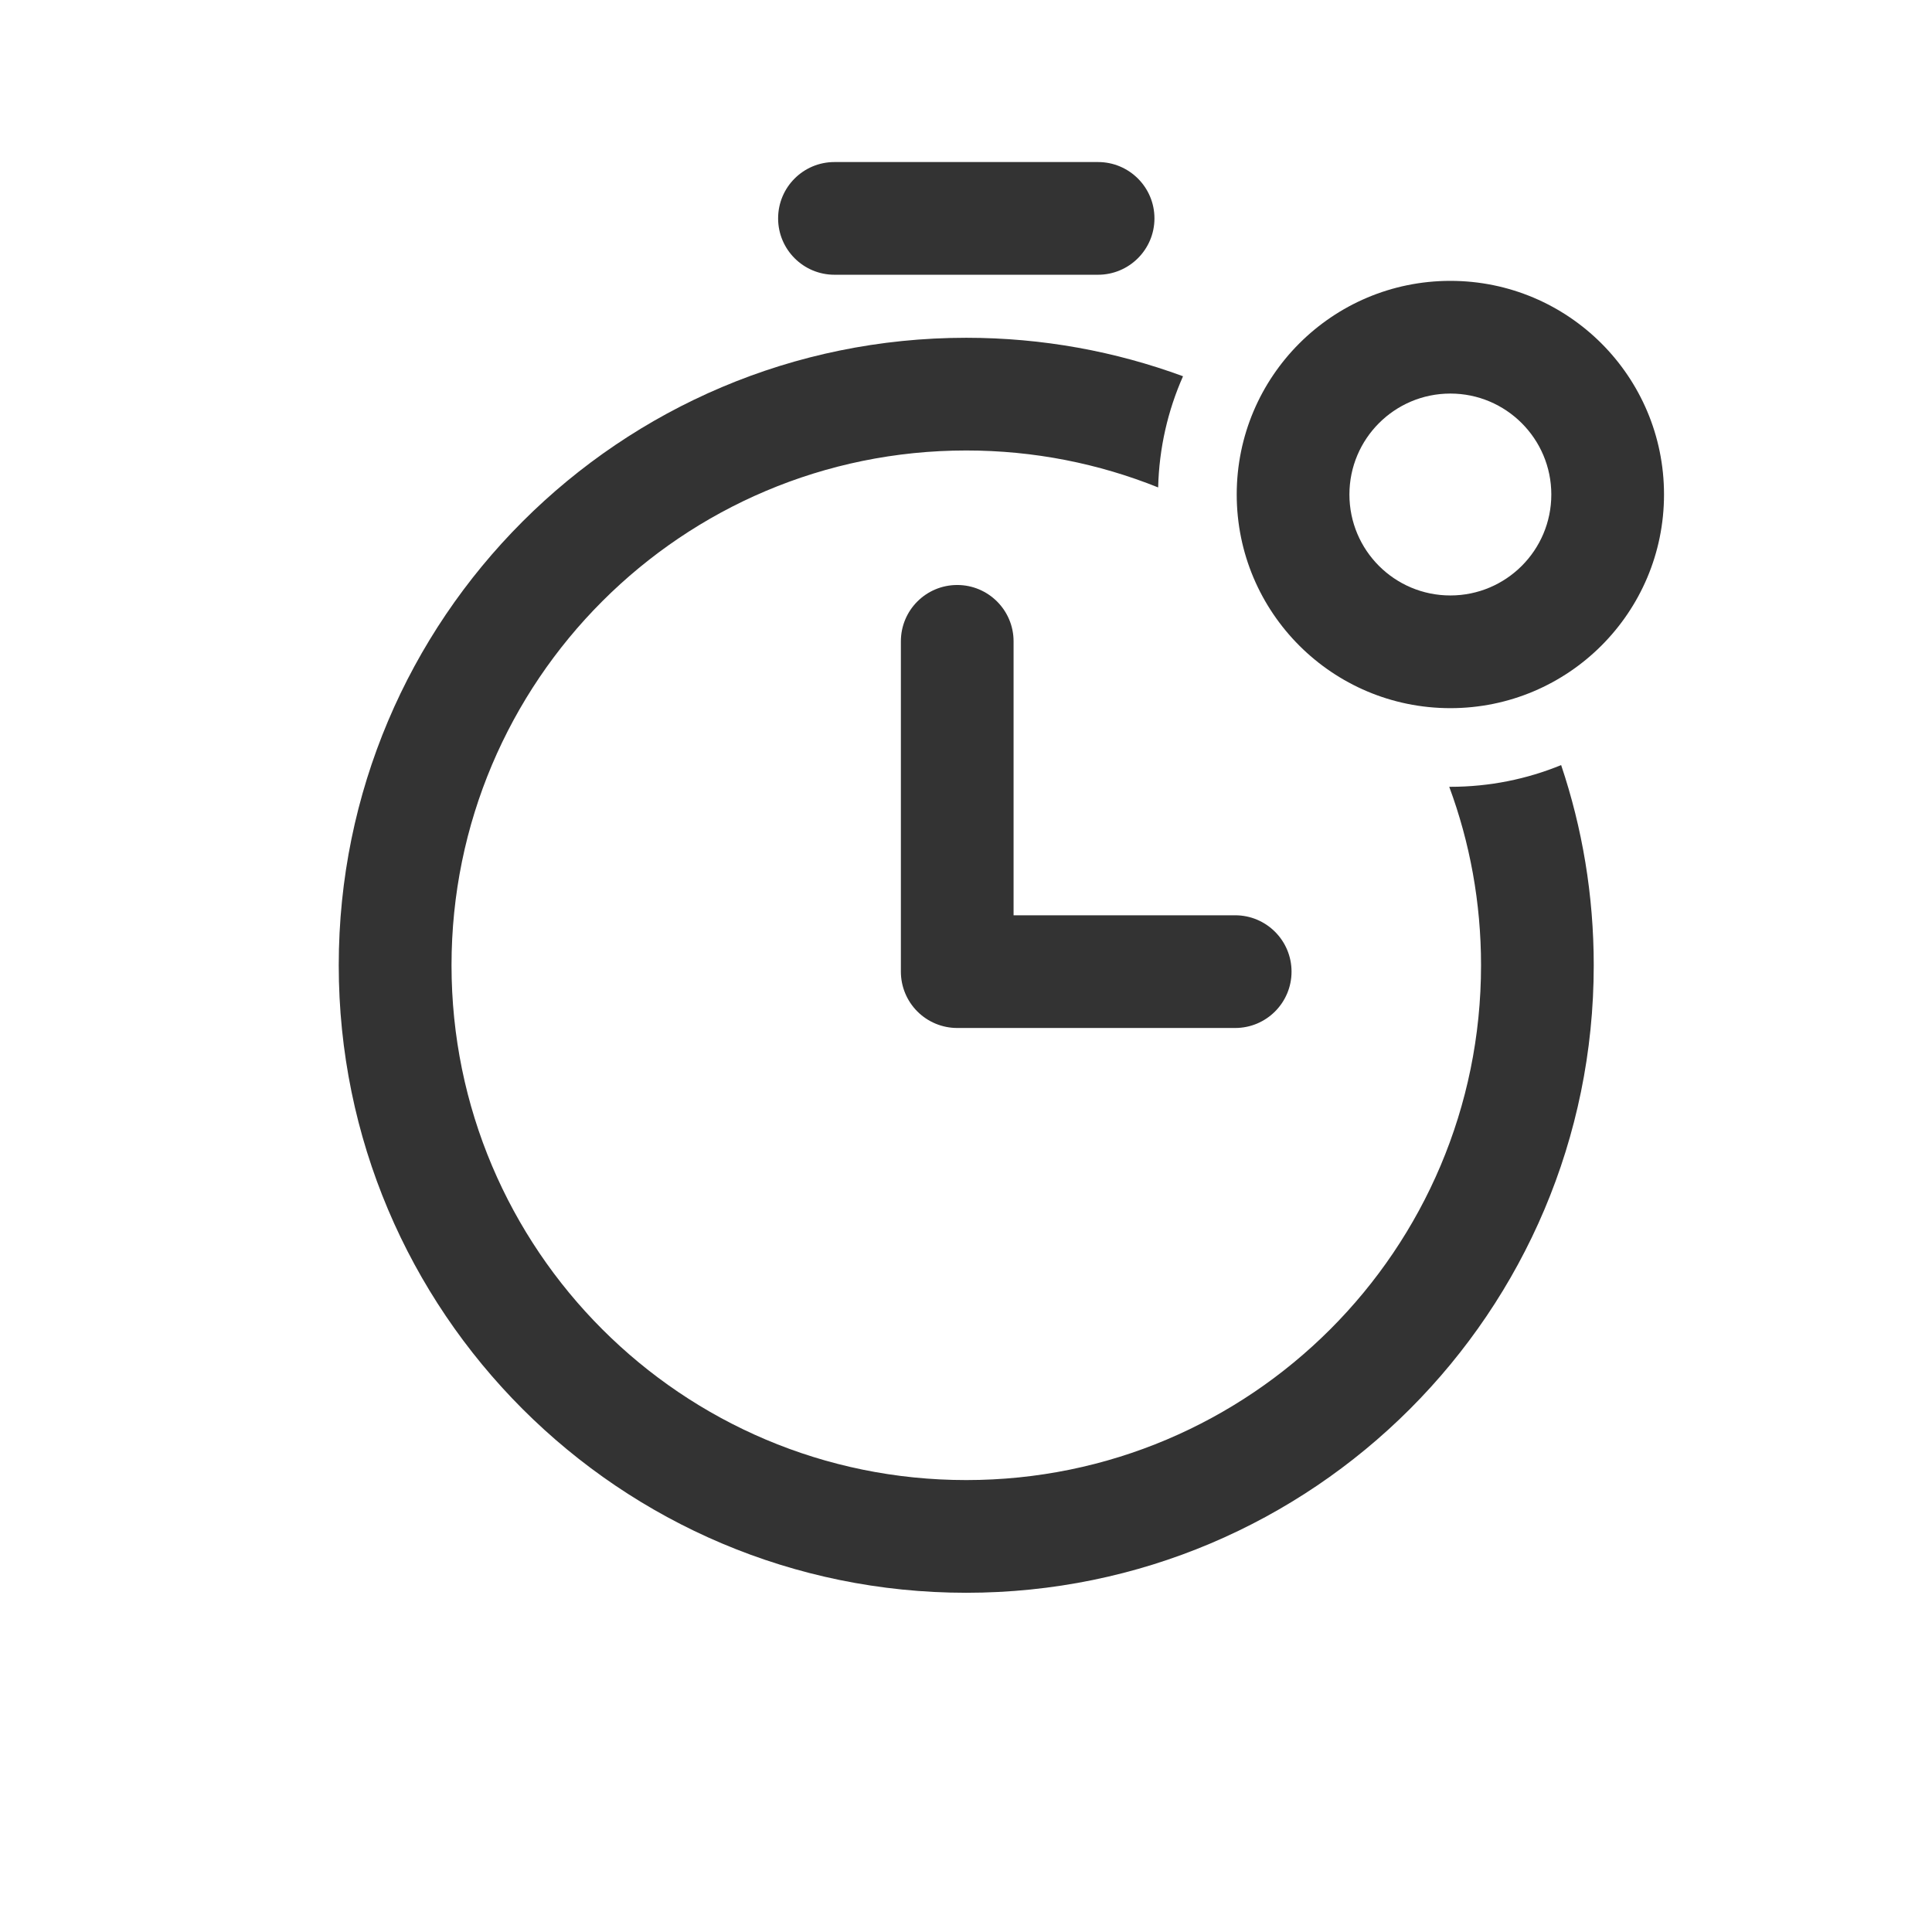 <svg width="24" height="24" viewBox="0 0 24 24" fill="none" xmlns="http://www.w3.org/2000/svg">
<path d="M10.366 2.013C9.979 2.013 9.666 2.326 9.666 2.713C9.666 3.099 9.979 3.413 10.366 3.413H13.64C14.027 3.413 14.341 3.099 14.341 2.713C14.341 2.326 14.027 2.013 13.64 2.013H10.366Z" fill="#333333"/>
<path d="M12.591 7.967C12.591 7.58 12.277 7.267 11.891 7.267C11.504 7.267 11.191 7.58 11.191 7.967V12.07C11.191 12.256 11.265 12.434 11.396 12.565C11.527 12.696 11.705 12.77 11.891 12.77L15.344 12.77C15.73 12.77 16.044 12.457 16.044 12.07C16.044 11.683 15.73 11.37 15.344 11.37L12.591 11.37V7.967Z" fill="#333333"/>
<path d="M19.393 9.504C19.656 10.285 19.798 11.121 19.798 11.991C19.798 16.296 16.308 19.786 12.003 19.786C7.698 19.786 4.208 16.296 4.208 11.991C4.208 7.686 7.698 4.196 12.003 4.196C12.95 4.196 13.857 4.365 14.696 4.674C14.508 5.098 14.399 5.565 14.387 6.055C13.65 5.759 12.846 5.596 12.003 5.596C8.472 5.596 5.609 8.459 5.609 11.991C5.609 15.523 8.472 18.386 12.003 18.386C15.535 18.386 18.398 15.523 18.398 11.991C18.398 11.211 18.259 10.465 18.003 9.774L18.017 9.774C18.504 9.774 18.969 9.678 19.393 9.504Z" fill="#333333"/>
<path fill-rule="evenodd" clip-rule="evenodd" d="M20.671 6.143C20.671 7.609 19.483 8.797 18.017 8.797C16.551 8.797 15.363 7.609 15.363 6.143C15.363 4.677 16.551 3.489 18.017 3.489C19.483 3.489 20.671 4.677 20.671 6.143ZM19.271 6.143C19.271 6.836 18.709 7.397 18.017 7.397C17.324 7.397 16.763 6.836 16.763 6.143C16.763 5.451 17.324 4.889 18.017 4.889C18.709 4.889 19.271 5.451 19.271 6.143Z" fill="#333333"/>
</svg>

